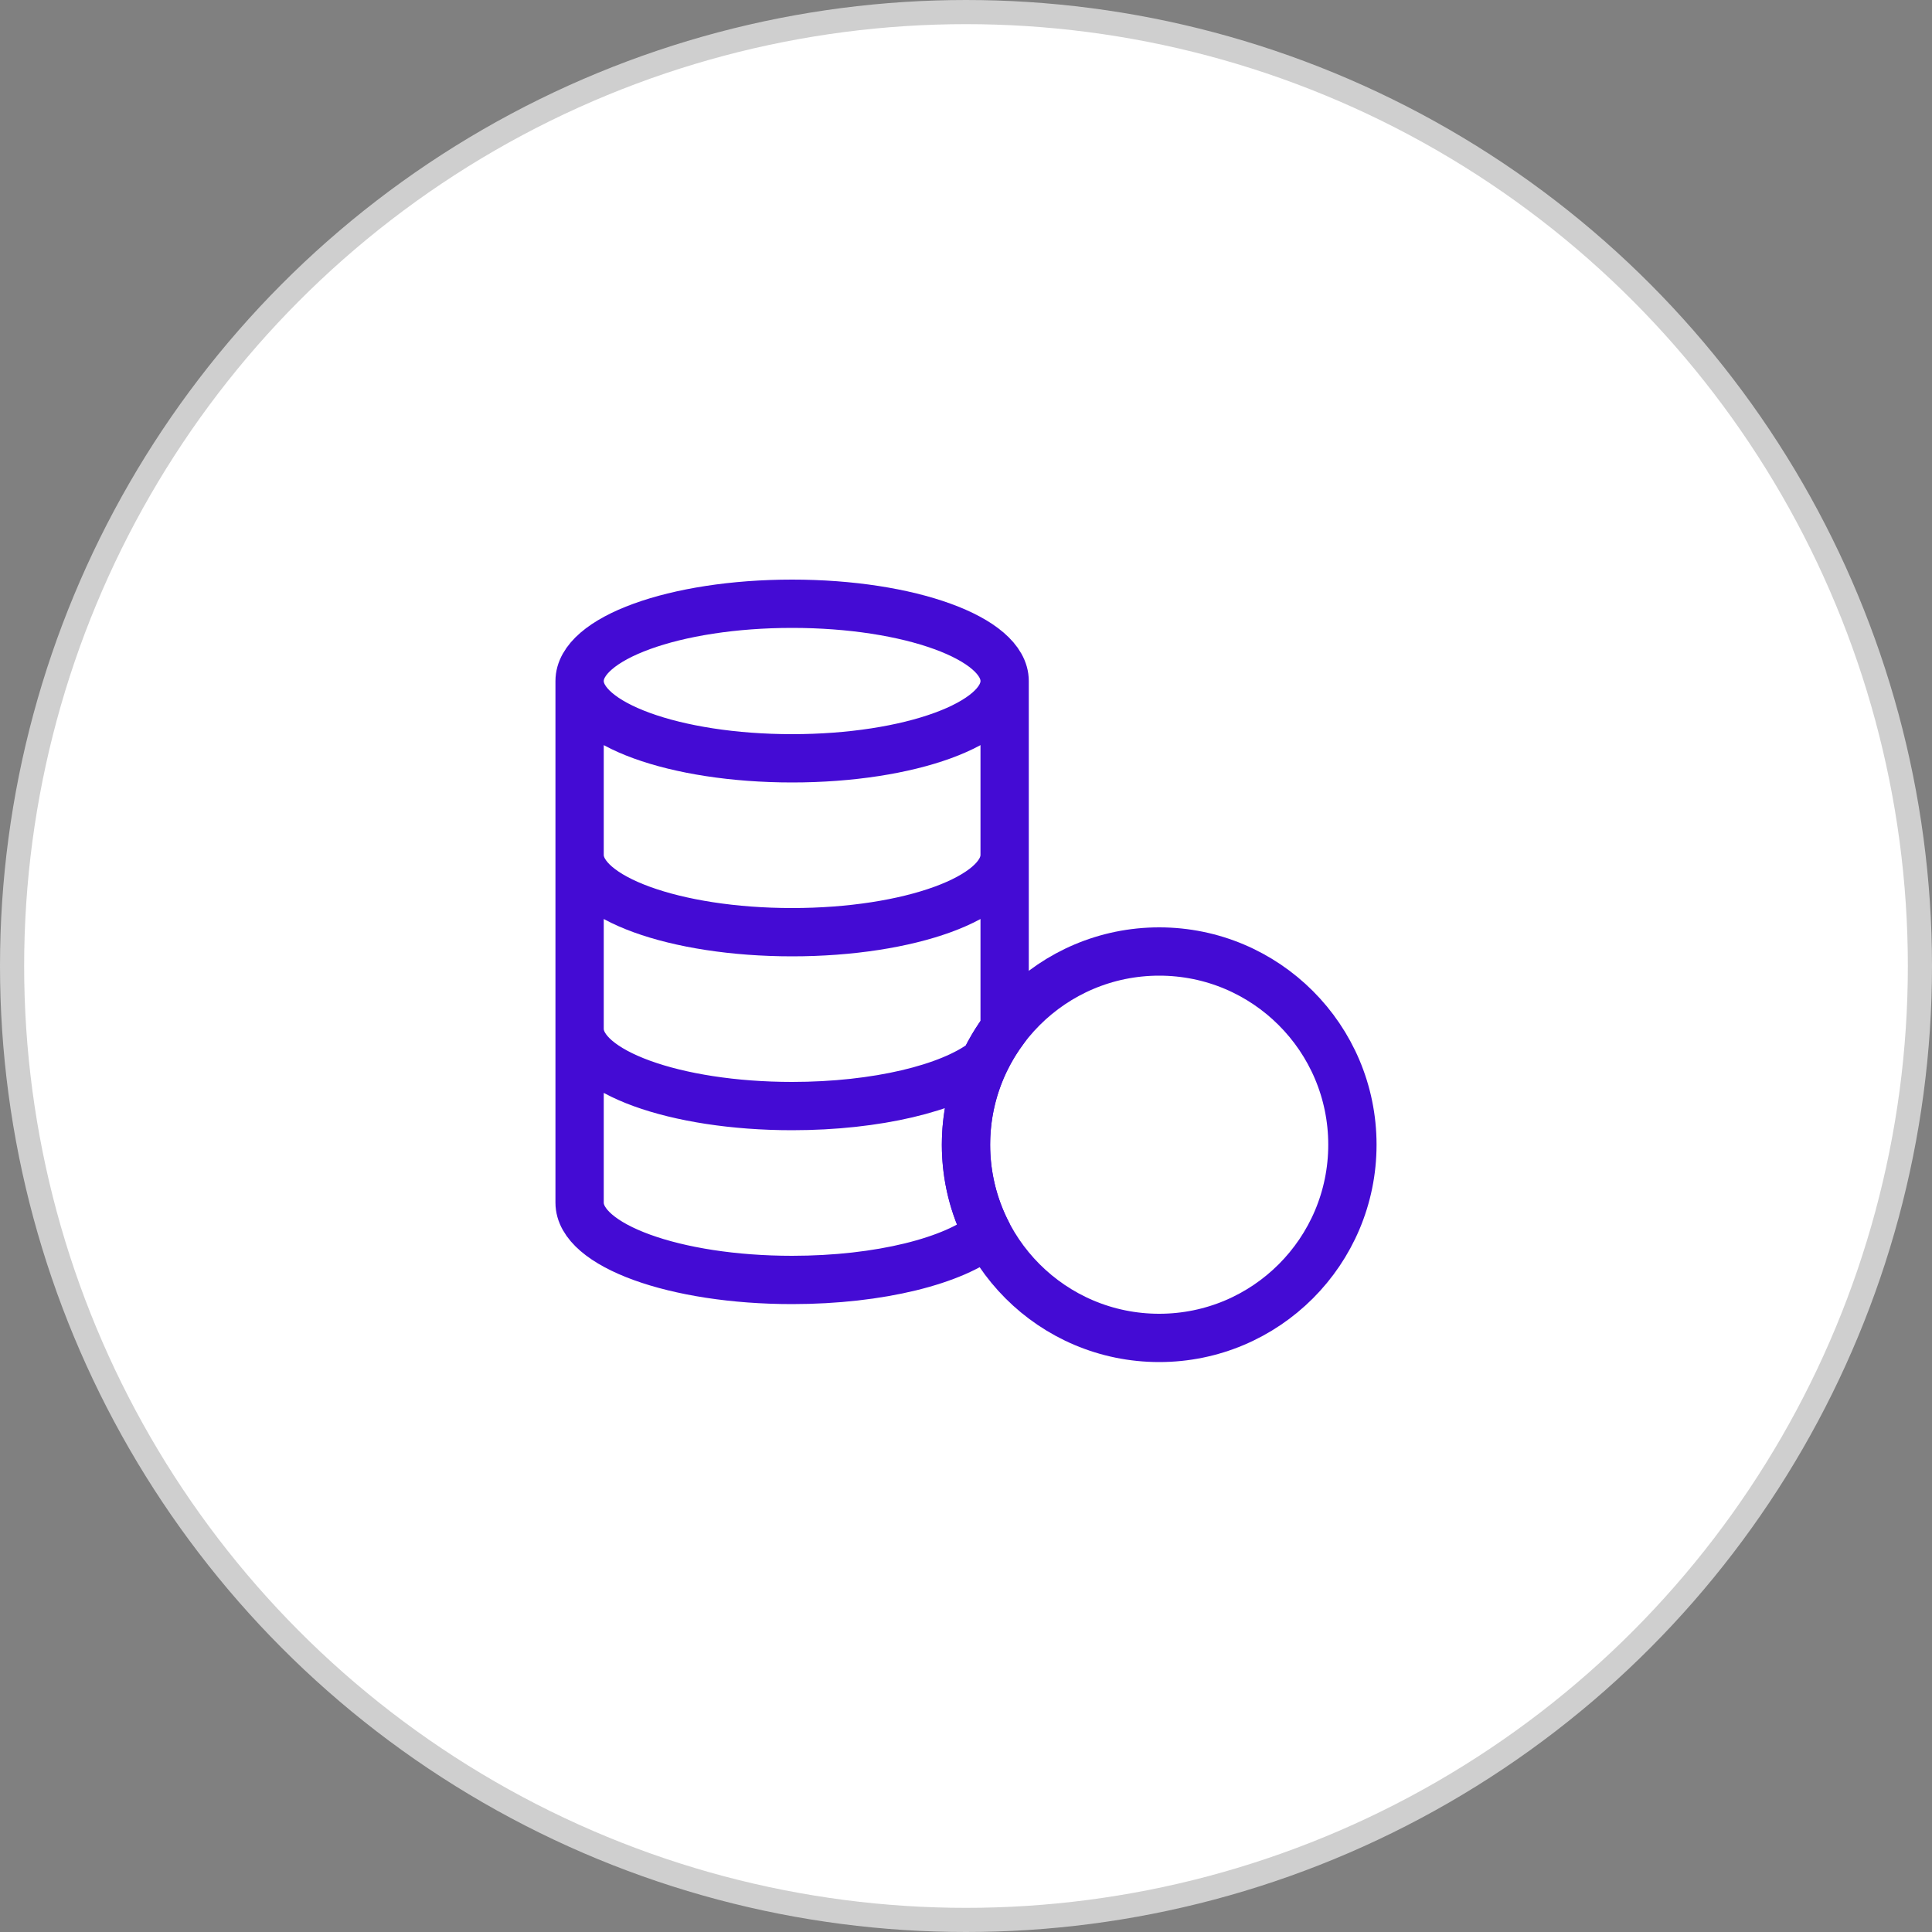 <svg width="80" height="80" viewBox="0 0 80 80" fill="none" xmlns="http://www.w3.org/2000/svg">
<rect x="0" y="0" width="80" height="80" fill="#808080" stroke="none"/>
<g id="Group 19">
<circle id="Ellipse 3" cx="40" cy="40" r="39.5" fill="white" stroke="#CFCFCF"/>
<g id="Group 324">
<path id="Icon" d="M41.6 28.2C41.6 29.967 37.66 31.4 32.8 31.4C27.94 31.4 24 29.967 24 28.2M41.6 28.2C41.6 26.433 37.66 25 32.8 25C27.94 25 24 26.433 24 28.2M41.6 28.2V42.599C40.595 43.936 40 45.599 40 47.4C40 48.721 40.32 49.966 40.887 51.064C39.539 52.203 36.425 53 32.8 53C27.94 53 24 51.567 24 49.8V28.2M24 42.6C24 44.367 27.94 45.8 32.8 45.8C36.302 45.8 39.327 45.056 40.743 43.979M41.6 35.4C41.6 37.167 37.66 38.6 32.8 38.6C27.94 38.6 24 37.167 24 35.4" stroke="#440BD4" stroke-width="2" stroke-linecap="round" stroke-linejoin="round"/>
<path id="Icon_2" d="M48 55.4C52.418 55.4 56 51.818 56 47.4C56 42.982 52.418 39.4 48 39.4C43.582 39.4 40 42.982 40 47.4C40 51.818 43.582 55.4 48 55.4Z" stroke="#440BD4" stroke-width="2" stroke-linecap="round" stroke-linejoin="round"/>
</g>
</g>
</svg>
